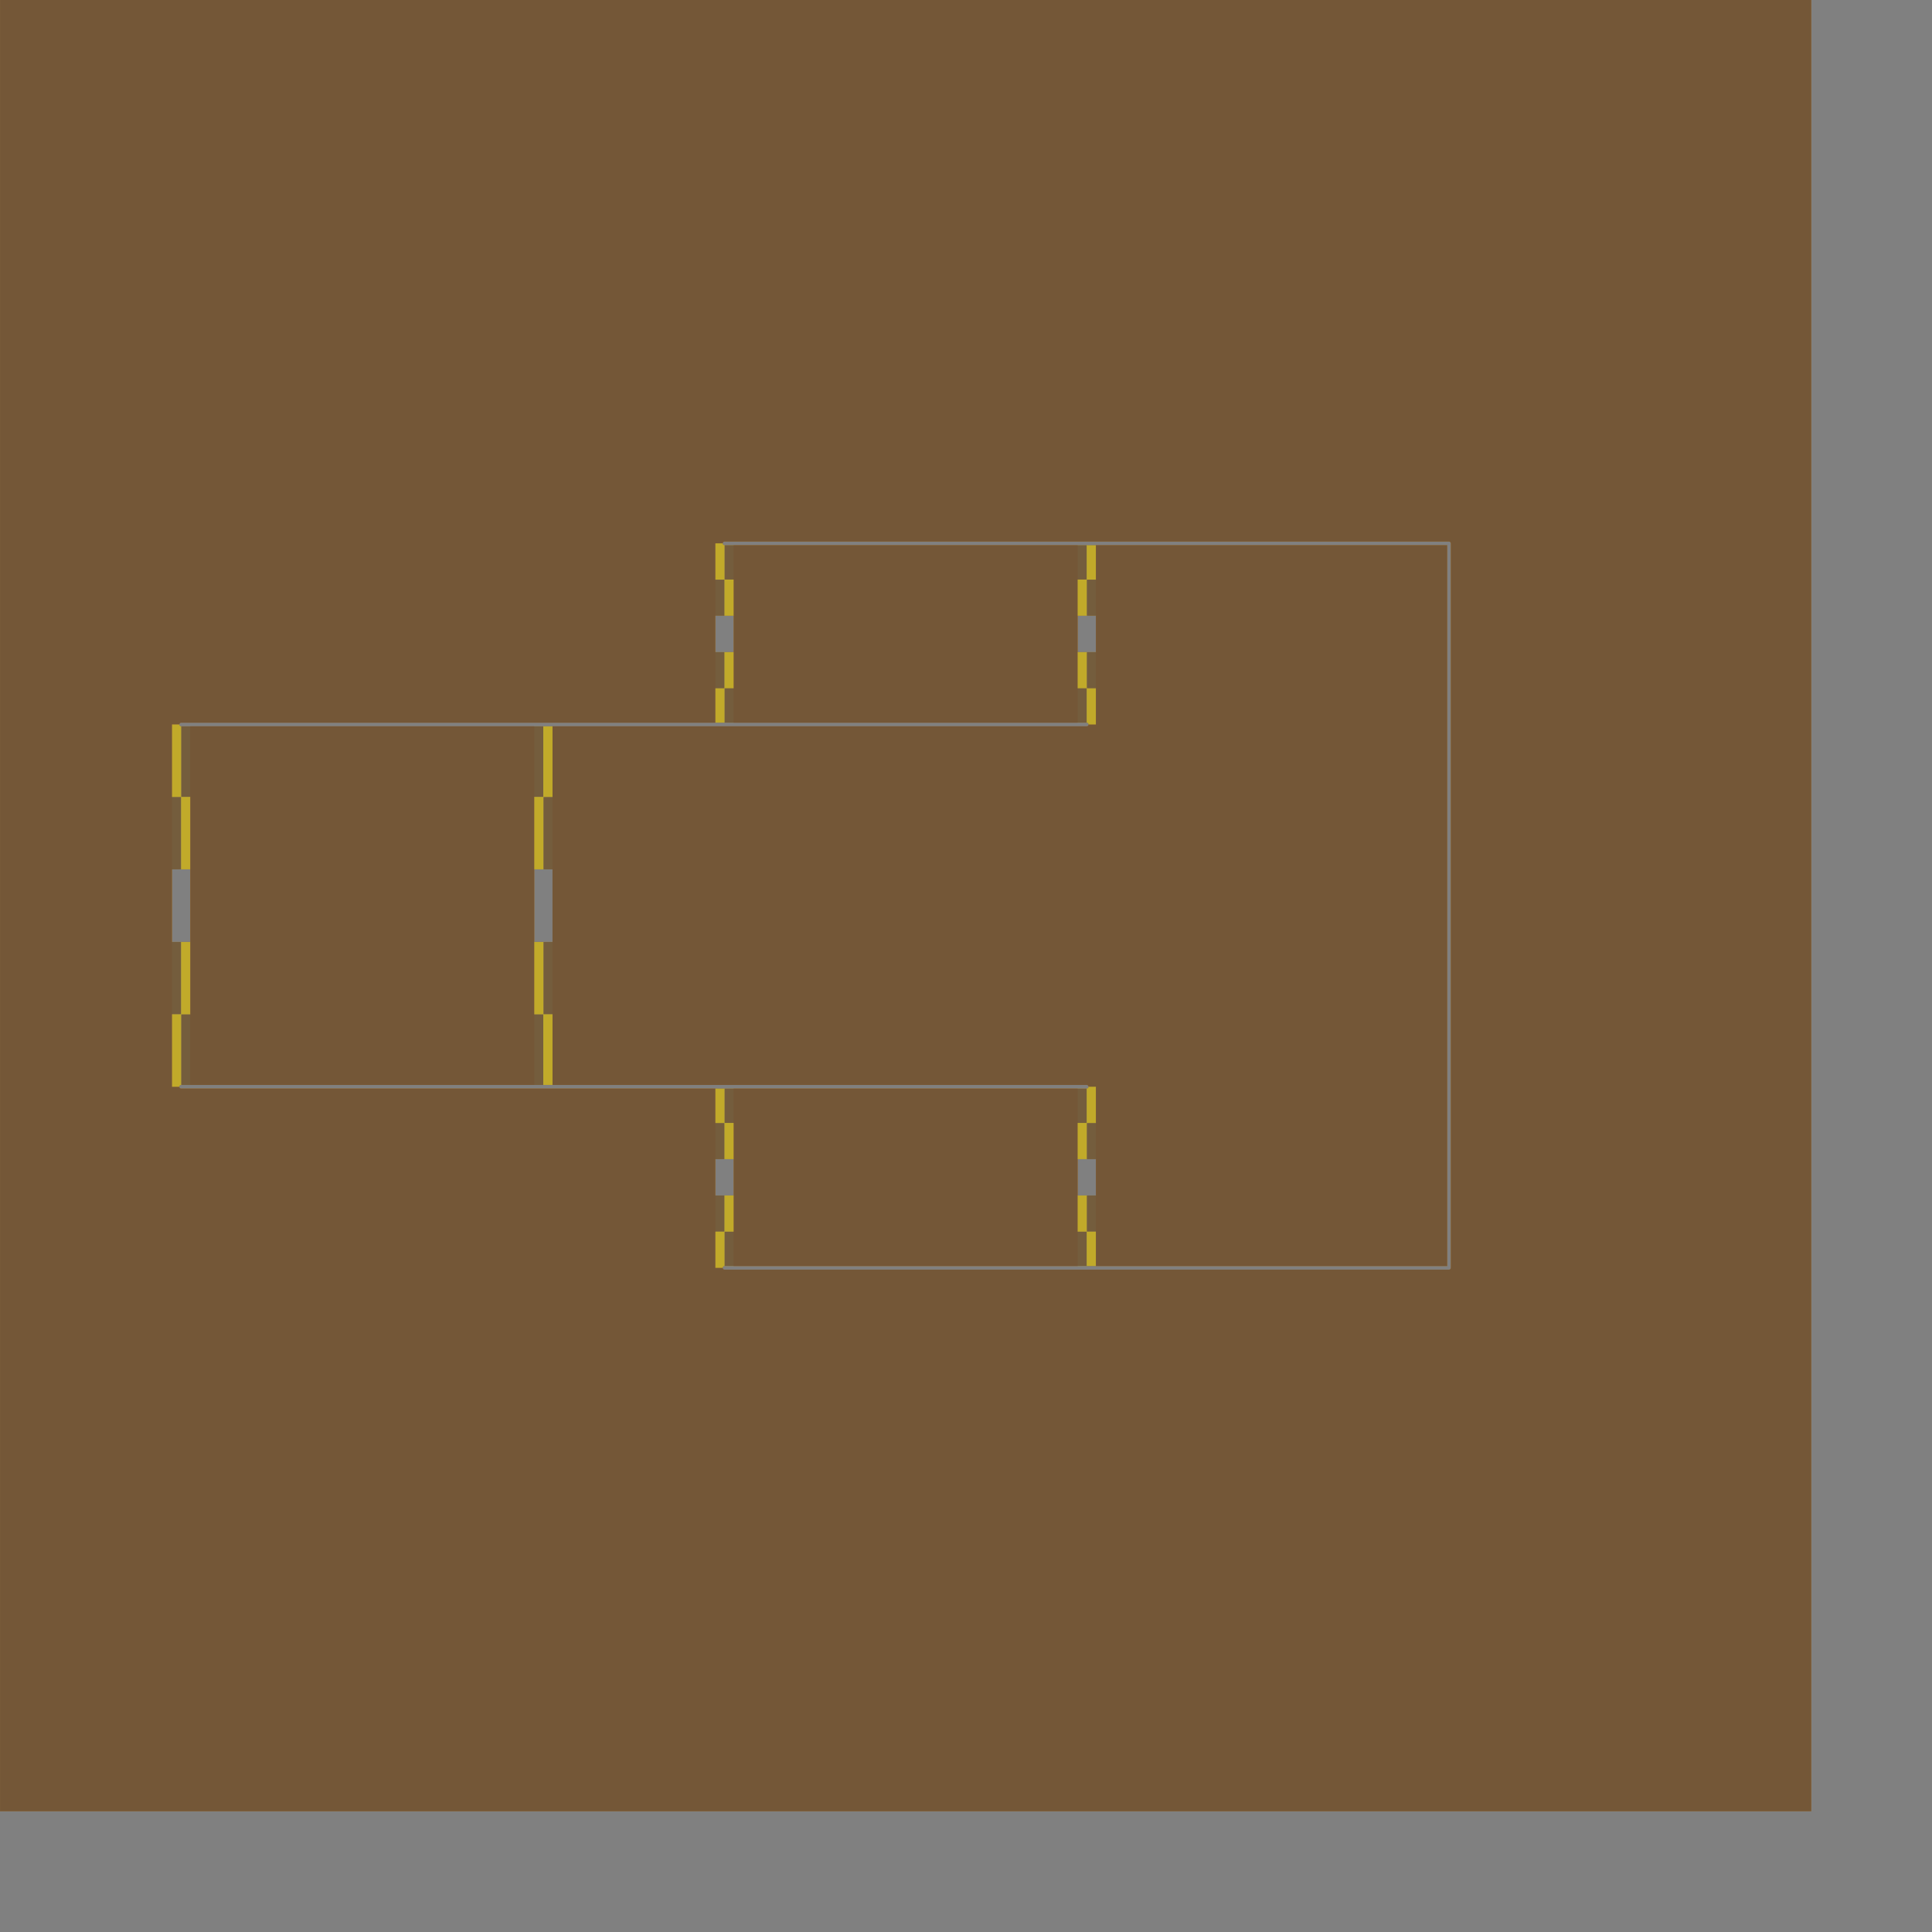 <?xml version="1.0" encoding="UTF-8" standalone="no"?>
<svg width="28222.5mm" height="28222.5mm"
 xmlns="http://www.w3.org/2000/svg" xmlns:xlink="http://www.w3.org/1999/xlink"  version="1.2" baseProfile="tiny">
<rect width="100%" height="100%" fill="#808080" stroke="none"/>
<title>SVG Generator Example Drawing</title>
<desc>An SVG drawing created by the SVG Generator</desc>
<defs>
</defs>
<g fill="none" stroke="black" stroke-width="1" fill-rule="evenodd" stroke-linecap="square" stroke-linejoin="bevel" >

<g fill="none" stroke="#000000" stroke-opacity="1" stroke-width="1" stroke-linecap="square" stroke-linejoin="bevel" transform="matrix(1,0,0,-1,0,100001)"
font-family="MS Shell Dlg 2" font-size="10.312" font-weight="400" font-style="normal" 
>
</g>

<g fill="none" stroke="#000000" stroke-opacity="1" stroke-width="1" stroke-linecap="square" stroke-linejoin="bevel" transform="matrix(1,0,0,-1,0,100001)"
font-family="MS Shell Dlg 2" font-size="10.312" font-weight="400" font-style="normal" 
>
</g>

<g fill="none" stroke="#000000" stroke-opacity="1" stroke-width="1" stroke-linecap="square" stroke-linejoin="bevel" transform="matrix(1,0,0,-1,39063.8,33196.2)"
font-family="MS Shell Dlg 2" font-size="10.312" font-weight="400" font-style="normal" 
>
</g>

<g fill="#333333" fill-opacity="0.5" stroke="#333333" stroke-opacity="1" stroke-width="1" stroke-linecap="round" stroke-linejoin="round" transform="matrix(1,0,0,-1,39063.8,33196.2)"
font-family="MS Shell Dlg 2" font-size="10.312" font-weight="400" font-style="normal" 
>
<path vector-effect="non-scaling-stroke" fill-rule="evenodd" d="M-28558.3,-6904.31 L-9568.32,-6904.31 L-9568.32,-10804.3 L-9567.94,-10805.8 L-9566.86,-10807.1 L-9565.24,-10808 L-9563.32,-10808.3 L-9068.32,-10808.3 L-9068.32,-14800.3 L-9563.32,-14800.3 L-9565.24,-14800.6 L-9566.86,-14801.5 L-9567.94,-14802.8 L-9568.32,-14804.3 L-9568.32,-18804.3 L-9567.94,-18805.8 L-9566.86,-18807.1 L-9565.24,-18808 L-9563.32,-18808.3 L-9068.32,-18808.3 L-9068.32,-22800.3 L-9563.32,-22800.3 L-9565.24,-22800.6 L-9566.86,-22801.5 L-9567.94,-22802.8 L-9568.32,-22804.3 L-9568.32,-26704.3 L-28558.3,-26704.3 L-28558.3,-22804.3 L-28558.7,-22802.8 L-28559.8,-22801.5 L-28561.4,-22800.6 L-28563.3,-22800.3 L-29058.3,-22800.3 L-29058.3,-18808.3 L-28563.3,-18808.3 L-28561.4,-18808 L-28559.8,-18807.1 L-28558.7,-18805.8 L-28558.3,-18804.3 L-28558.3,-14804.3 L-28558.7,-14802.8 L-28559.8,-14801.5 L-28561.4,-14800.6 L-28563.3,-14800.3 L-29058.3,-14800.3 L-29058.3,-10808.3 L-28563.3,-10808.3 L-28561.4,-10808 L-28559.8,-10807.1 L-28558.7,-10805.8 L-28558.3,-10804.3 L-28558.3,-6904.31"/>
</g>

<g fill="none" stroke="#000000" stroke-opacity="1" stroke-width="1" stroke-linecap="square" stroke-linejoin="bevel" transform="matrix(1,0,0,-1,39063.8,33196.2)"
font-family="MS Shell Dlg 2" font-size="10.312" font-weight="400" font-style="normal" 
>
</g>

<g fill="none" stroke="#000000" stroke-opacity="1" stroke-width="1" stroke-linecap="square" stroke-linejoin="bevel" transform="matrix(1,0,0,-1,39063.8,33196.2)"
font-family="MS Shell Dlg 2" font-size="10.312" font-weight="400" font-style="normal" 
>
</g>

<g fill="#333333" fill-opacity="0.5" stroke="#333333" stroke-opacity="1" stroke-width="1" stroke-linecap="round" stroke-linejoin="round" transform="matrix(1,0,0,-1,39063.8,33196.2)"
font-family="MS Shell Dlg 2" font-size="10.312" font-weight="400" font-style="normal" 
>
<path vector-effect="non-scaling-stroke" fill-rule="evenodd" d="M20431.7,-36704.3 L1441.68,-36704.3 L1441.68,-34804.3 L1441.3,-34803.5 L1440.21,-34802.9 L1438.59,-34802.5 L1436.68,-34802.3 L941.678,-34802.3 L941.678,-32806.3 L1436.68,-32806.3 L1438.59,-32806.2 L1440.21,-32805.7 L1441.3,-32805.1 L1441.68,-32804.3 L1441.68,-30804.3 L1441.3,-30803.5 L1440.21,-30802.9 L1438.59,-30802.5 L1436.68,-30802.3 L941.678,-30802.3 L941.678,-28806.3 L1436.68,-28806.3 L1438.59,-28806.2 L1440.21,-28805.7 L1441.3,-28805.1 L1441.68,-28804.3 L1441.68,-26904.3 L20431.7,-26904.3 L20431.7,-28804.3 L20432.1,-28805.1 L20433.1,-28805.7 L20434.8,-28806.2 L20436.7,-28806.3 L20931.7,-28806.3 L20931.7,-30802.3 L20436.7,-30802.3 L20434.8,-30802.5 L20433.1,-30802.9 L20432.1,-30803.5 L20431.7,-30804.3 L20431.7,-32804.3 L20432.1,-32805.1 L20433.1,-32805.7 L20434.8,-32806.2 L20436.7,-32806.3 L20931.7,-32806.3 L20931.7,-34802.3 L20436.7,-34802.3 L20434.8,-34802.5 L20433.1,-34802.9 L20432.1,-34803.5 L20431.7,-34804.3 L20431.7,-36704.3"/>
</g>

<g fill="none" stroke="#000000" stroke-opacity="1" stroke-width="1" stroke-linecap="square" stroke-linejoin="bevel" transform="matrix(1,0,0,-1,39063.8,33196.2)"
font-family="MS Shell Dlg 2" font-size="10.312" font-weight="400" font-style="normal" 
>
</g>

<g fill="none" stroke="#000000" stroke-opacity="1" stroke-width="1" stroke-linecap="square" stroke-linejoin="bevel" transform="matrix(1,0,0,-1,39063.8,33196.2)"
font-family="MS Shell Dlg 2" font-size="10.312" font-weight="400" font-style="normal" 
>
</g>

<g fill="#333333" fill-opacity="0.5" stroke="#333333" stroke-opacity="1" stroke-width="1" stroke-linecap="round" stroke-linejoin="round" transform="matrix(1,0,0,-1,39063.8,33196.2)"
font-family="MS Shell Dlg 2" font-size="10.312" font-weight="400" font-style="normal" 
>
<path vector-effect="non-scaling-stroke" fill-rule="evenodd" d="M20941.7,-28802.3 L20941.7,-26903.3 L20974.9,-26896.7 L21007.4,-26875 L21029.1,-26842.6 L21036.7,-26804.3 L21029.1,-26766 L21007.4,-26733.6 L20974.9,-26711.9 L20936.7,-26704.3 L936.678,-26704.3 L-9058.32,-26704.3 L-9058.32,-22808.3 L-8563.32,-22808.3 L-8561.41,-22808 L-8559.79,-22807.1 L-8558.7,-22805.8 L-8558.32,-22804.3 L-8558.32,-10804.3 L-8558.7,-10802.8 L-8559.79,-10801.5 L-8561.41,-10800.6 L-8563.32,-10800.3 L-9058.32,-10800.3 L-9058.32,-6904.31 L936.678,-6904.31 L20936.7,-6904.31 L20974.9,-6896.7 L21007.4,-6875.02 L21029.1,-6842.58 L21036.7,-6804.31 L21029.1,-6766.04 L21007.4,-6733.6 L20974.9,-6711.92 L20941.7,-6705.3 L20941.7,-4806.31 L21436.7,-4806.31 L21438.6,-4806.16 L21440.2,-4805.72 L21441.3,-4805.07 L21441.7,-4804.31 L21441.7,1195.69 L21441.3,1196.46 L21440.2,1197.11 L21438.6,1197.54 L21436.7,1197.69 L20941.7,1197.69 L20941.7,3095.69 L40836.7,3095.69 L40836.7,-36704.3 L20941.7,-36704.3 L20941.7,-34806.3 L21436.7,-34806.3 L21438.6,-34806.2 L21440.2,-34805.7 L21441.3,-34805.1 L21441.7,-34804.3 L21441.7,-28804.3 L21441.3,-28803.5 L21440.2,-28802.9 L21438.6,-28802.5 L21436.7,-28802.3 L20941.7,-28802.3"/>
</g>

<g fill="none" stroke="#000000" stroke-opacity="1" stroke-width="1" stroke-linecap="square" stroke-linejoin="bevel" transform="matrix(1,0,0,-1,39063.8,33196.2)"
font-family="MS Shell Dlg 2" font-size="10.312" font-weight="400" font-style="normal" 
>
</g>

<g fill="none" stroke="#000000" stroke-opacity="1" stroke-width="1" stroke-linecap="square" stroke-linejoin="bevel" transform="matrix(1,0,0,-1,39063.8,33196.2)"
font-family="MS Shell Dlg 2" font-size="10.312" font-weight="400" font-style="normal" 
>
</g>

<g fill="#333333" fill-opacity="0.5" stroke="#333333" stroke-opacity="1" stroke-width="1" stroke-linecap="round" stroke-linejoin="round" transform="matrix(1,0,0,-1,39063.8,33196.2)"
font-family="MS Shell Dlg 2" font-size="10.312" font-weight="400" font-style="normal" 
>
<path vector-effect="non-scaling-stroke" fill-rule="evenodd" d="M-39063.3,33195.7 L60936.7,33195.7 L60936.7,-66804.3 L-39063.3,-66804.3 L-39063.3,33195.7 M-29068.3,-22808.3 L-29068.3,-26705.3 L-29101.6,-26711.9 L-29134,-26733.6 L-29155.7,-26766 L-29163.3,-26804.3 L-29155.7,-26842.6 L-29134,-26875 L-29101.6,-26896.7 L-29063.3,-26904.3 L-9063.32,-26904.3 L931.678,-26904.3 L931.678,-28802.3 L436.678,-28802.3 L434.764,-28802.5 L433.142,-28802.9 L432.058,-28803.5 L431.678,-28804.3 L431.678,-34804.3 L432.058,-34805.1 L433.142,-34805.7 L434.764,-34806.2 L436.678,-34806.3 L931.678,-34806.3 L931.678,-36705.3 L898.409,-36711.9 L865.967,-36733.6 L844.29,-36766 L836.678,-36804.3 L844.29,-36842.6 L865.967,-36875 L898.409,-36896.7 L936.678,-36904.3 L20936.7,-36904.3 L40936.7,-36904.3 L40974.9,-36896.7 L41007.4,-36875 L41029.1,-36842.6 L41036.7,-36804.3 L41036.7,3195.69 L41029.1,3233.96 L41007.4,3266.4 L40974.9,3288.08 L40936.7,3295.69 L20936.7,3295.69 L936.678,3295.69 L898.409,3288.08 L865.967,3266.4 L844.29,3233.96 L836.678,3195.69 L844.29,3157.42 L865.967,3124.98 L898.409,3103.3 L931.678,3096.69 L931.678,1197.69 L436.678,1197.69 L434.764,1197.54 L433.142,1197.11 L432.058,1196.46 L431.678,1195.69 L431.678,-4804.31 L432.058,-4805.07 L433.142,-4805.72 L434.764,-4806.16 L436.678,-4806.31 L931.678,-4806.31 L931.678,-6704.31 L-9063.32,-6704.31 L-29063.3,-6704.31 L-29101.6,-6711.92 L-29134,-6733.6 L-29155.7,-6766.04 L-29163.3,-6804.31 L-29155.7,-6842.58 L-29134,-6875.02 L-29101.6,-6896.7 L-29068.3,-6903.31 L-29068.3,-10800.3 L-29563.3,-10800.3 L-29565.2,-10800.6 L-29566.9,-10801.5 L-29567.9,-10802.8 L-29568.3,-10804.3 L-29568.3,-22804.3 L-29567.9,-22805.8 L-29566.9,-22807.1 L-29565.2,-22808 L-29563.3,-22808.3 L-29068.3,-22808.3"/>
</g>

<g fill="none" stroke="#000000" stroke-opacity="1" stroke-width="1" stroke-linecap="square" stroke-linejoin="bevel" transform="matrix(1,0,0,-1,39063.8,33196.2)"
font-family="MS Shell Dlg 2" font-size="10.312" font-weight="400" font-style="normal" 
>
</g>

<g fill="none" stroke="#000000" stroke-opacity="1" stroke-width="1" stroke-linecap="square" stroke-linejoin="bevel" transform="matrix(1,0,0,-1,39063.8,33196.2)"
font-family="MS Shell Dlg 2" font-size="10.312" font-weight="400" font-style="normal" 
>
</g>

<g fill="#333333" fill-opacity="0.5" stroke="#333333" stroke-opacity="1" stroke-width="1" stroke-linecap="round" stroke-linejoin="round" transform="matrix(1,0,0,-1,39063.8,33196.2)"
font-family="MS Shell Dlg 2" font-size="10.312" font-weight="400" font-style="normal" 
>
<path vector-effect="non-scaling-stroke" fill-rule="evenodd" d="M1441.68,3095.69 L20431.7,3095.69 L20431.7,1195.69 L20432.1,1194.93 L20433.1,1194.28 L20434.8,1193.84 L20436.7,1193.69 L20931.7,1193.69 L20931.7,-802.309 L20436.7,-802.309 L20434.8,-802.461 L20433.1,-802.895 L20432.1,-803.544 L20431.7,-804.309 L20431.7,-2804.31 L20432.1,-2805.07 L20433.1,-2805.72 L20434.8,-2806.16 L20436.7,-2806.31 L20931.7,-2806.31 L20931.7,-4802.31 L20436.7,-4802.31 L20434.8,-4802.46 L20433.1,-4802.89 L20432.1,-4803.54 L20431.7,-4804.31 L20431.7,-6704.31 L1441.68,-6704.31 L1441.68,-4804.31 L1441.3,-4803.54 L1440.21,-4802.89 L1438.59,-4802.46 L1436.68,-4802.31 L941.678,-4802.31 L941.678,-2806.31 L1436.68,-2806.31 L1438.59,-2806.16 L1440.21,-2805.72 L1441.3,-2805.07 L1441.68,-2804.31 L1441.68,-804.309 L1441.3,-803.544 L1440.21,-802.895 L1438.59,-802.461 L1436.68,-802.309 L941.678,-802.309 L941.678,1193.69 L1436.68,1193.69 L1438.59,1193.84 L1440.21,1194.28 L1441.3,1194.93 L1441.68,1195.69 L1441.68,3095.69"/>
</g>

<g fill="none" stroke="#000000" stroke-opacity="1" stroke-width="1" stroke-linecap="square" stroke-linejoin="bevel" transform="matrix(1,0,0,-1,39063.8,33196.2)"
font-family="MS Shell Dlg 2" font-size="10.312" font-weight="400" font-style="normal" 
>
</g>

<g fill="none" stroke="#000000" stroke-opacity="1" stroke-width="1" stroke-linecap="square" stroke-linejoin="bevel" transform="matrix(1,0,0,-1,39063.8,33196.2)"
font-family="MS Shell Dlg 2" font-size="10.312" font-weight="400" font-style="normal" 
>
</g>

<g fill="#ae5151" fill-opacity="0.5" stroke="#333333" stroke-opacity="1" stroke-width="1" stroke-linecap="round" stroke-linejoin="round" transform="matrix(1,0,0,-1,39063.8,33196.2)"
font-family="MS Shell Dlg 2" font-size="10.312" font-weight="400" font-style="normal" 
>
<path vector-effect="non-scaling-stroke" fill-rule="evenodd" d="M-28558.3,-6904.31 L-9568.32,-6904.31 L-9568.32,-10804.3 L-9567.94,-10805.8 L-9566.86,-10807.1 L-9565.24,-10808 L-9563.32,-10808.3 L-9068.32,-10808.3 L-9068.32,-14800.3 L-9563.32,-14800.3 L-9565.24,-14800.6 L-9566.86,-14801.5 L-9567.94,-14802.8 L-9568.32,-14804.3 L-9568.32,-18804.3 L-9567.94,-18805.8 L-9566.86,-18807.1 L-9565.24,-18808 L-9563.32,-18808.3 L-9068.32,-18808.3 L-9068.32,-22800.3 L-9563.32,-22800.3 L-9565.24,-22800.6 L-9566.86,-22801.5 L-9567.94,-22802.8 L-9568.32,-22804.3 L-9568.32,-26704.3 L-28558.3,-26704.3 L-28558.3,-22804.3 L-28558.7,-22802.8 L-28559.8,-22801.5 L-28561.4,-22800.6 L-28563.3,-22800.3 L-29058.3,-22800.3 L-29058.3,-18808.3 L-28563.3,-18808.3 L-28561.4,-18808 L-28559.8,-18807.1 L-28558.7,-18805.8 L-28558.3,-18804.3 L-28558.3,-14804.3 L-28558.7,-14802.8 L-28559.8,-14801.5 L-28561.4,-14800.6 L-28563.3,-14800.3 L-29058.3,-14800.3 L-29058.3,-10808.3 L-28563.3,-10808.3 L-28561.4,-10808 L-28559.8,-10807.1 L-28558.7,-10805.8 L-28558.3,-10804.3 L-28558.3,-6904.31"/>
</g>

<g fill="none" stroke="#000000" stroke-opacity="1" stroke-width="1" stroke-linecap="square" stroke-linejoin="bevel" transform="matrix(1,0,0,-1,39063.8,33196.2)"
font-family="MS Shell Dlg 2" font-size="10.312" font-weight="400" font-style="normal" 
>
</g>

<g fill="none" stroke="#000000" stroke-opacity="1" stroke-width="1" stroke-linecap="square" stroke-linejoin="bevel" transform="matrix(1,0,0,-1,39063.8,33196.2)"
font-family="MS Shell Dlg 2" font-size="10.312" font-weight="400" font-style="normal" 
>
</g>

<g fill="#ae5151" fill-opacity="0.5" stroke="#333333" stroke-opacity="1" stroke-width="1" stroke-linecap="round" stroke-linejoin="round" transform="matrix(1,0,0,-1,39063.8,33196.2)"
font-family="MS Shell Dlg 2" font-size="10.312" font-weight="400" font-style="normal" 
>
<path vector-effect="non-scaling-stroke" fill-rule="evenodd" d="M20431.7,-36704.3 L1441.68,-36704.3 L1441.68,-34804.3 L1441.3,-34803.5 L1440.21,-34802.9 L1438.59,-34802.5 L1436.68,-34802.3 L941.678,-34802.3 L941.678,-32806.3 L1436.68,-32806.3 L1438.59,-32806.2 L1440.21,-32805.7 L1441.3,-32805.1 L1441.68,-32804.3 L1441.68,-30804.3 L1441.3,-30803.5 L1440.21,-30802.9 L1438.59,-30802.5 L1436.68,-30802.3 L941.678,-30802.3 L941.678,-28806.3 L1436.68,-28806.3 L1438.59,-28806.2 L1440.21,-28805.7 L1441.3,-28805.1 L1441.68,-28804.3 L1441.68,-26904.3 L20431.7,-26904.3 L20431.7,-28804.3 L20432.1,-28805.1 L20433.1,-28805.7 L20434.8,-28806.2 L20436.7,-28806.3 L20931.7,-28806.3 L20931.7,-30802.3 L20436.7,-30802.3 L20434.8,-30802.5 L20433.1,-30802.9 L20432.1,-30803.5 L20431.7,-30804.3 L20431.7,-32804.3 L20432.1,-32805.1 L20433.1,-32805.7 L20434.8,-32806.2 L20436.7,-32806.3 L20931.7,-32806.3 L20931.7,-34802.3 L20436.7,-34802.3 L20434.8,-34802.5 L20433.1,-34802.9 L20432.1,-34803.5 L20431.7,-34804.3 L20431.7,-36704.3"/>
</g>

<g fill="none" stroke="#000000" stroke-opacity="1" stroke-width="1" stroke-linecap="square" stroke-linejoin="bevel" transform="matrix(1,0,0,-1,39063.8,33196.2)"
font-family="MS Shell Dlg 2" font-size="10.312" font-weight="400" font-style="normal" 
>
</g>

<g fill="none" stroke="#000000" stroke-opacity="1" stroke-width="1" stroke-linecap="square" stroke-linejoin="bevel" transform="matrix(1,0,0,-1,39063.8,33196.2)"
font-family="MS Shell Dlg 2" font-size="10.312" font-weight="400" font-style="normal" 
>
</g>

<g fill="#ae5151" fill-opacity="0.5" stroke="#333333" stroke-opacity="1" stroke-width="1" stroke-linecap="round" stroke-linejoin="round" transform="matrix(1,0,0,-1,39063.8,33196.2)"
font-family="MS Shell Dlg 2" font-size="10.312" font-weight="400" font-style="normal" 
>
<path vector-effect="non-scaling-stroke" fill-rule="evenodd" d="M20941.7,-28802.3 L20941.7,-26903.3 L20974.9,-26896.7 L21007.4,-26875 L21029.1,-26842.6 L21036.7,-26804.3 L21029.1,-26766 L21007.4,-26733.6 L20974.9,-26711.9 L20936.7,-26704.3 L936.678,-26704.3 L-9058.32,-26704.3 L-9058.32,-22808.3 L-8563.32,-22808.3 L-8561.41,-22808 L-8559.79,-22807.1 L-8558.7,-22805.8 L-8558.32,-22804.3 L-8558.32,-10804.3 L-8558.7,-10802.8 L-8559.79,-10801.5 L-8561.41,-10800.6 L-8563.32,-10800.3 L-9058.32,-10800.3 L-9058.32,-6904.31 L936.678,-6904.31 L20936.7,-6904.31 L20974.9,-6896.7 L21007.4,-6875.02 L21029.1,-6842.58 L21036.7,-6804.31 L21029.1,-6766.04 L21007.4,-6733.6 L20974.9,-6711.92 L20941.7,-6705.3 L20941.7,-4806.31 L21436.7,-4806.31 L21438.6,-4806.16 L21440.2,-4805.72 L21441.3,-4805.07 L21441.7,-4804.31 L21441.7,1195.69 L21441.3,1196.46 L21440.2,1197.11 L21438.6,1197.54 L21436.7,1197.69 L20941.7,1197.69 L20941.7,3095.69 L40836.7,3095.69 L40836.7,-36704.3 L20941.7,-36704.3 L20941.7,-34806.3 L21436.7,-34806.3 L21438.6,-34806.2 L21440.2,-34805.7 L21441.3,-34805.1 L21441.7,-34804.3 L21441.7,-28804.3 L21441.3,-28803.5 L21440.2,-28802.9 L21438.6,-28802.5 L21436.7,-28802.3 L20941.7,-28802.3"/>
</g>

<g fill="none" stroke="#000000" stroke-opacity="1" stroke-width="1" stroke-linecap="square" stroke-linejoin="bevel" transform="matrix(1,0,0,-1,39063.8,33196.2)"
font-family="MS Shell Dlg 2" font-size="10.312" font-weight="400" font-style="normal" 
>
</g>

<g fill="none" stroke="#000000" stroke-opacity="1" stroke-width="1" stroke-linecap="square" stroke-linejoin="bevel" transform="matrix(1,0,0,-1,39063.8,33196.2)"
font-family="MS Shell Dlg 2" font-size="10.312" font-weight="400" font-style="normal" 
>
</g>

<g fill="#ae5151" fill-opacity="0.5" stroke="#333333" stroke-opacity="1" stroke-width="1" stroke-linecap="round" stroke-linejoin="round" transform="matrix(1,0,0,-1,39063.8,33196.2)"
font-family="MS Shell Dlg 2" font-size="10.312" font-weight="400" font-style="normal" 
>
<path vector-effect="non-scaling-stroke" fill-rule="evenodd" d="M-39063.3,33195.7 L60936.7,33195.7 L60936.7,-66804.3 L-39063.3,-66804.3 L-39063.3,33195.7 M-29068.3,-22808.3 L-29068.3,-26705.3 L-29101.6,-26711.9 L-29134,-26733.6 L-29155.7,-26766 L-29163.3,-26804.3 L-29155.7,-26842.6 L-29134,-26875 L-29101.6,-26896.7 L-29063.3,-26904.3 L-9063.32,-26904.3 L931.678,-26904.3 L931.678,-28802.3 L436.678,-28802.3 L434.764,-28802.5 L433.142,-28802.9 L432.058,-28803.5 L431.678,-28804.3 L431.678,-34804.3 L432.058,-34805.1 L433.142,-34805.7 L434.764,-34806.2 L436.678,-34806.3 L931.678,-34806.3 L931.678,-36705.3 L898.409,-36711.9 L865.967,-36733.6 L844.29,-36766 L836.678,-36804.3 L844.29,-36842.6 L865.967,-36875 L898.409,-36896.7 L936.678,-36904.3 L20936.7,-36904.3 L40936.7,-36904.3 L40974.9,-36896.7 L41007.4,-36875 L41029.1,-36842.6 L41036.7,-36804.3 L41036.7,3195.69 L41029.1,3233.96 L41007.4,3266.4 L40974.9,3288.08 L40936.7,3295.69 L20936.7,3295.69 L936.678,3295.69 L898.409,3288.08 L865.967,3266.4 L844.29,3233.96 L836.678,3195.69 L844.29,3157.42 L865.967,3124.98 L898.409,3103.3 L931.678,3096.69 L931.678,1197.69 L436.678,1197.69 L434.764,1197.54 L433.142,1197.11 L432.058,1196.46 L431.678,1195.69 L431.678,-4804.31 L432.058,-4805.07 L433.142,-4805.72 L434.764,-4806.16 L436.678,-4806.31 L931.678,-4806.31 L931.678,-6704.31 L-9063.32,-6704.31 L-29063.3,-6704.31 L-29101.6,-6711.92 L-29134,-6733.6 L-29155.7,-6766.04 L-29163.3,-6804.31 L-29155.7,-6842.58 L-29134,-6875.02 L-29101.6,-6896.7 L-29068.3,-6903.31 L-29068.3,-10800.3 L-29563.3,-10800.3 L-29565.2,-10800.6 L-29566.9,-10801.5 L-29567.9,-10802.8 L-29568.3,-10804.3 L-29568.3,-22804.3 L-29567.9,-22805.8 L-29566.9,-22807.1 L-29565.2,-22808 L-29563.3,-22808.3 L-29068.3,-22808.3"/>
</g>

<g fill="none" stroke="#000000" stroke-opacity="1" stroke-width="1" stroke-linecap="square" stroke-linejoin="bevel" transform="matrix(1,0,0,-1,39063.8,33196.2)"
font-family="MS Shell Dlg 2" font-size="10.312" font-weight="400" font-style="normal" 
>
</g>

<g fill="none" stroke="#000000" stroke-opacity="1" stroke-width="1" stroke-linecap="square" stroke-linejoin="bevel" transform="matrix(1,0,0,-1,39063.8,33196.2)"
font-family="MS Shell Dlg 2" font-size="10.312" font-weight="400" font-style="normal" 
>
</g>

<g fill="#ae5151" fill-opacity="0.5" stroke="#333333" stroke-opacity="1" stroke-width="1" stroke-linecap="round" stroke-linejoin="round" transform="matrix(1,0,0,-1,39063.8,33196.2)"
font-family="MS Shell Dlg 2" font-size="10.312" font-weight="400" font-style="normal" 
>
<path vector-effect="non-scaling-stroke" fill-rule="evenodd" d="M1441.68,3095.69 L20431.7,3095.69 L20431.7,1195.69 L20432.1,1194.93 L20433.1,1194.28 L20434.8,1193.84 L20436.7,1193.69 L20931.7,1193.69 L20931.7,-802.309 L20436.7,-802.309 L20434.8,-802.461 L20433.1,-802.895 L20432.1,-803.544 L20431.7,-804.309 L20431.7,-2804.31 L20432.1,-2805.07 L20433.1,-2805.72 L20434.8,-2806.16 L20436.7,-2806.31 L20931.7,-2806.31 L20931.7,-4802.31 L20436.7,-4802.31 L20434.8,-4802.46 L20433.1,-4802.89 L20432.1,-4803.54 L20431.7,-4804.31 L20431.7,-6704.31 L1441.68,-6704.31 L1441.68,-4804.31 L1441.3,-4803.54 L1440.21,-4802.89 L1438.59,-4802.46 L1436.68,-4802.31 L941.678,-4802.31 L941.678,-2806.31 L1436.68,-2806.31 L1438.59,-2806.16 L1440.21,-2805.72 L1441.3,-2805.07 L1441.68,-2804.31 L1441.68,-804.309 L1441.3,-803.544 L1440.21,-802.895 L1438.59,-802.461 L1436.68,-802.309 L941.678,-802.309 L941.678,1193.69 L1436.68,1193.69 L1438.59,1193.84 L1440.21,1194.28 L1441.3,1194.93 L1441.68,1195.69 L1441.68,3095.69"/>
</g>

<g fill="none" stroke="#000000" stroke-opacity="1" stroke-width="1" stroke-linecap="square" stroke-linejoin="bevel" transform="matrix(1,0,0,-1,39063.8,33196.2)"
font-family="MS Shell Dlg 2" font-size="10.312" font-weight="400" font-style="normal" 
>
</g>

<g fill="none" stroke="#000000" stroke-opacity="1" stroke-width="1" stroke-linecap="square" stroke-linejoin="bevel" transform="matrix(1,0,0,-1,39063.8,33196.2)"
font-family="MS Shell Dlg 2" font-size="10.312" font-weight="400" font-style="normal" 
>
</g>

<g fill="#ffff00" fill-opacity="0.5" stroke="#333333" stroke-opacity="1" stroke-width="1" stroke-linecap="round" stroke-linejoin="round" transform="matrix(1,0,0,-1,39063.8,33196.2)"
font-family="MS Shell Dlg 2" font-size="10.312" font-weight="400" font-style="normal" 
>
<path vector-effect="non-scaling-stroke" fill-rule="evenodd" d="M-39063.3,33195.7 L60936.7,33195.7 L60936.7,-66804.3 L-39063.3,-66804.3 L-39063.3,33195.7 M-29063.3,-6904.31 L-9063.32,-6904.31 L936.678,-6904.31 L20936.7,-6904.31 L20974.9,-6896.7 L21007.4,-6875.02 L21029.1,-6842.58 L21036.7,-6804.31 L21029.1,-6766.04 L21007.4,-6733.6 L20974.9,-6711.92 L20936.7,-6704.31 L936.678,-6704.31 L-9063.32,-6704.31 L-29063.3,-6704.31 L-29101.6,-6711.92 L-29134,-6733.6 L-29155.7,-6766.04 L-29163.3,-6804.31 L-29155.7,-6842.58 L-29134,-6875.02 L-29101.6,-6896.7 L-29063.3,-6904.31 M936.678,-802.309 L436.678,-802.309 L434.764,-802.461 L433.142,-802.895 L432.058,-803.544 L431.678,-804.309 L431.678,-2804.31 L432.058,-2805.07 L433.142,-2805.72 L434.764,-2806.16 L436.678,-2806.31 L936.678,-2806.31 L1436.68,-2806.31 L1438.59,-2806.16 L1440.21,-2805.72 L1441.3,-2805.07 L1441.68,-2804.31 L1441.68,-804.309 L1441.3,-803.544 L1440.21,-802.895 L1438.59,-802.461 L1436.68,-802.309 L936.678,-802.309 M20936.7,-2806.31 L21436.7,-2806.31 L21438.6,-2806.16 L21440.2,-2805.72 L21441.3,-2805.07 L21441.7,-2804.31 L21441.7,-804.309 L21441.3,-803.544 L21440.2,-802.895 L21438.6,-802.461 L21436.7,-802.309 L20936.7,-802.309 L20436.7,-802.309 L20434.8,-802.461 L20433.1,-802.895 L20432.1,-803.544 L20431.7,-804.309 L20431.7,-2804.31 L20432.1,-2805.07 L20433.1,-2805.72 L20434.8,-2806.16 L20436.7,-2806.31 L20936.7,-2806.31 M20936.7,-32806.3 L21436.7,-32806.3 L21438.6,-32806.2 L21440.2,-32805.7 L21441.3,-32805.1 L21441.7,-32804.3 L21441.7,-30804.3 L21441.3,-30803.5 L21440.2,-30802.9 L21438.6,-30802.5 L21436.7,-30802.3 L20936.7,-30802.3 L20436.7,-30802.3 L20434.8,-30802.5 L20433.1,-30802.9 L20432.1,-30803.5 L20431.7,-30804.3 L20431.7,-32804.3 L20432.1,-32805.1 L20433.1,-32805.7 L20434.8,-32806.2 L20436.7,-32806.3 L20936.7,-32806.3 M936.678,-30802.3 L436.678,-30802.3 L434.764,-30802.5 L433.142,-30802.9 L432.058,-30803.5 L431.678,-30804.3 L431.678,-32804.3 L432.058,-32805.1 L433.142,-32805.7 L434.764,-32806.2 L436.678,-32806.3 L936.678,-32806.3 L1436.68,-32806.3 L1438.59,-32806.2 L1440.21,-32805.7 L1441.3,-32805.1 L1441.68,-32804.3 L1441.68,-30804.3 L1441.3,-30803.5 L1440.21,-30802.9 L1438.59,-30802.5 L1436.68,-30802.3 L936.678,-30802.3 M-29063.3,-26704.3 L-29101.6,-26711.9 L-29134,-26733.6 L-29155.7,-26766 L-29163.3,-26804.3 L-29155.7,-26842.6 L-29134,-26875 L-29101.6,-26896.7 L-29063.3,-26904.3 L-9063.32,-26904.3 L936.678,-26904.3 L20936.7,-26904.3 L20974.9,-26896.7 L21007.4,-26875 L21029.1,-26842.6 L21036.7,-26804.3 L21029.1,-26766 L21007.4,-26733.6 L20974.9,-26711.9 L20936.7,-26704.3 L936.678,-26704.3 L-9063.32,-26704.3 L-29063.3,-26704.3 M-9063.32,-18808.3 L-8563.32,-18808.3 L-8561.41,-18808 L-8559.79,-18807.1 L-8558.7,-18805.8 L-8558.32,-18804.3 L-8558.32,-14804.3 L-8558.7,-14802.8 L-8559.79,-14801.5 L-8561.41,-14800.6 L-8563.32,-14800.3 L-9063.32,-14800.3 L-9563.32,-14800.3 L-9565.24,-14800.6 L-9566.86,-14801.5 L-9567.94,-14802.8 L-9568.32,-14804.3 L-9568.32,-18804.3 L-9567.94,-18805.8 L-9566.86,-18807.1 L-9565.24,-18808 L-9563.32,-18808.3 L-9063.32,-18808.3 M-29063.3,-14800.3 L-29563.3,-14800.3 L-29565.2,-14800.6 L-29566.9,-14801.5 L-29567.9,-14802.8 L-29568.3,-14804.3 L-29568.3,-18804.3 L-29567.9,-18805.8 L-29566.9,-18807.1 L-29565.2,-18808 L-29563.3,-18808.3 L-29063.3,-18808.3 L-28563.3,-18808.3 L-28561.4,-18808 L-28559.8,-18807.1 L-28558.7,-18805.8 L-28558.3,-18804.3 L-28558.3,-14804.3 L-28558.7,-14802.8 L-28559.8,-14801.5 L-28561.4,-14800.6 L-28563.3,-14800.3 L-29063.3,-14800.3 M936.678,-36704.3 L898.409,-36711.9 L865.967,-36733.6 L844.29,-36766 L836.678,-36804.3 L844.29,-36842.6 L865.967,-36875 L898.409,-36896.7 L936.678,-36904.3 L20936.7,-36904.3 L40936.7,-36904.3 L40974.9,-36896.7 L41007.4,-36875 L41029.1,-36842.6 L41036.7,-36804.3 L41036.7,3195.69 L41029.1,3233.96 L41007.4,3266.4 L40974.9,3288.08 L40936.7,3295.69 L20936.7,3295.69 L936.678,3295.69 L898.409,3288.08 L865.967,3266.4 L844.29,3233.96 L836.678,3195.69 L844.29,3157.42 L865.967,3124.98 L898.409,3103.3 L936.678,3095.69 L20936.7,3095.69 L40836.7,3095.69 L40836.7,-36704.3 L20936.7,-36704.3 L936.678,-36704.3"/>
</g>

<g fill="none" stroke="#000000" stroke-opacity="1" stroke-width="1" stroke-linecap="square" stroke-linejoin="bevel" transform="matrix(1,0,0,-1,39063.8,33196.2)"
font-family="MS Shell Dlg 2" font-size="10.312" font-weight="400" font-style="normal" 
>
</g>

<g fill="none" stroke="#000000" stroke-opacity="1" stroke-width="1" stroke-linecap="square" stroke-linejoin="bevel" transform="matrix(1,0,0,-1,39063.8,33196.2)"
font-family="MS Shell Dlg 2" font-size="10.312" font-weight="400" font-style="normal" 
>
</g>

<g fill="#ae5151" fill-opacity="0.5" stroke="#333333" stroke-opacity="1" stroke-width="1" stroke-linecap="round" stroke-linejoin="round" transform="matrix(1,0,0,-1,39063.8,33196.2)"
font-family="MS Shell Dlg 2" font-size="10.312" font-weight="400" font-style="normal" 
>
<path vector-effect="non-scaling-stroke" fill-rule="evenodd" d="M-29058.3,-22808.3 L-28563.3,-22808.3 L-28561.4,-22808 L-28559.8,-22807.1 L-28558.7,-22805.8 L-28558.3,-22804.3 L-28558.3,-10804.3 L-28558.7,-10802.8 L-28559.8,-10801.5 L-28561.4,-10800.6 L-28563.3,-10800.3 L-29058.3,-10800.3 L-29058.3,-6904.31 L-9068.32,-6904.31 L-9068.32,-10800.3 L-9563.32,-10800.3 L-9565.24,-10800.6 L-9566.86,-10801.5 L-9567.94,-10802.8 L-9568.32,-10804.3 L-9568.32,-22804.3 L-9567.94,-22805.8 L-9566.86,-22807.1 L-9565.24,-22808 L-9563.32,-22808.3 L-9068.32,-22808.3 L-9068.32,-26704.3 L-29058.3,-26704.3 L-29058.3,-22808.3"/>
</g>

<g fill="none" stroke="#000000" stroke-opacity="1" stroke-width="1" stroke-linecap="square" stroke-linejoin="bevel" transform="matrix(1,0,0,-1,39063.8,33196.2)"
font-family="MS Shell Dlg 2" font-size="10.312" font-weight="400" font-style="normal" 
>
</g>

<g fill="none" stroke="#000000" stroke-opacity="1" stroke-width="1" stroke-linecap="square" stroke-linejoin="bevel" transform="matrix(1,0,0,-1,39063.8,33196.2)"
font-family="MS Shell Dlg 2" font-size="10.312" font-weight="400" font-style="normal" 
>
</g>

<g fill="#ae5151" fill-opacity="0.5" stroke="#333333" stroke-opacity="1" stroke-width="1" stroke-linecap="round" stroke-linejoin="round" transform="matrix(1,0,0,-1,39063.8,33196.2)"
font-family="MS Shell Dlg 2" font-size="10.312" font-weight="400" font-style="normal" 
>
<path vector-effect="non-scaling-stroke" fill-rule="evenodd" d="M20931.7,-28802.3 L20436.7,-28802.3 L20434.8,-28802.5 L20433.1,-28802.9 L20432.1,-28803.5 L20431.7,-28804.3 L20431.7,-34804.3 L20432.1,-34805.1 L20433.1,-34805.7 L20434.8,-34806.2 L20436.7,-34806.3 L20931.7,-34806.3 L20931.7,-36704.3 L941.678,-36704.3 L941.678,-34806.3 L1436.68,-34806.3 L1438.59,-34806.2 L1440.21,-34805.7 L1441.3,-34805.1 L1441.68,-34804.3 L1441.68,-28804.3 L1441.3,-28803.5 L1440.21,-28802.9 L1438.59,-28802.5 L1436.68,-28802.3 L941.678,-28802.3 L941.678,-26904.3 L20931.7,-26904.3 L20931.7,-28802.3"/>
</g>

<g fill="none" stroke="#000000" stroke-opacity="1" stroke-width="1" stroke-linecap="square" stroke-linejoin="bevel" transform="matrix(1,0,0,-1,39063.8,33196.2)"
font-family="MS Shell Dlg 2" font-size="10.312" font-weight="400" font-style="normal" 
>
</g>

<g fill="none" stroke="#000000" stroke-opacity="1" stroke-width="1" stroke-linecap="square" stroke-linejoin="bevel" transform="matrix(1,0,0,-1,39063.8,33196.2)"
font-family="MS Shell Dlg 2" font-size="10.312" font-weight="400" font-style="normal" 
>
</g>

<g fill="#ae5151" fill-opacity="0.5" stroke="#333333" stroke-opacity="1" stroke-width="1" stroke-linecap="round" stroke-linejoin="round" transform="matrix(1,0,0,-1,39063.8,33196.2)"
font-family="MS Shell Dlg 2" font-size="10.312" font-weight="400" font-style="normal" 
>
<path vector-effect="non-scaling-stroke" fill-rule="evenodd" d="M21036.3,-26802.3 L21029.1,-26766 L21007.4,-26733.6 L20974.9,-26711.9 L20936.7,-26704.3 L936.678,-26704.3 L-8558.32,-26704.3 L-8558.32,-22804.3 L-8558.7,-22802.8 L-8559.79,-22801.5 L-8561.41,-22800.6 L-8563.32,-22800.3 L-9058.32,-22800.3 L-9058.32,-18808.3 L-8563.32,-18808.3 L-8561.41,-18808 L-8559.79,-18807.1 L-8558.7,-18805.8 L-8558.32,-18804.3 L-8558.32,-14804.3 L-8558.7,-14802.8 L-8559.79,-14801.5 L-8561.41,-14800.6 L-8563.32,-14800.3 L-9058.32,-14800.3 L-9058.32,-10808.3 L-8563.32,-10808.3 L-8561.41,-10808 L-8559.79,-10807.1 L-8558.7,-10805.8 L-8558.32,-10804.3 L-8558.32,-6904.31 L936.678,-6904.31 L20936.7,-6904.31 L20974.9,-6896.7 L21007.4,-6875.02 L21029.1,-6842.58 L21036.3,-6806.31 L21436.7,-6806.31 L21438.6,-6806.16 L21440.2,-6805.72 L21441.3,-6805.07 L21441.7,-6804.31 L21441.7,-4804.31 L21441.3,-4803.54 L21440.2,-4802.89 L21438.6,-4802.46 L21436.7,-4802.31 L20941.7,-4802.31 L20941.7,-2806.31 L21436.7,-2806.31 L21438.6,-2806.16 L21440.2,-2805.72 L21441.3,-2805.07 L21441.7,-2804.31 L21441.7,-804.309 L21441.3,-803.544 L21440.2,-802.895 L21438.6,-802.461 L21436.7,-802.309 L20941.7,-802.309 L20941.7,1193.69 L21436.7,1193.69 L21438.6,1193.84 L21440.2,1194.28 L21441.3,1194.93 L21441.7,1195.69 L21441.7,3095.69 L40836.7,3095.69 L40836.7,-36704.3 L21441.7,-36704.3 L21441.7,-34804.3 L21441.3,-34803.5 L21440.2,-34802.9 L21438.6,-34802.5 L21436.7,-34802.3 L20941.7,-34802.3 L20941.7,-32806.3 L21436.7,-32806.3 L21438.6,-32806.2 L21440.2,-32805.7 L21441.3,-32805.1 L21441.7,-32804.3 L21441.7,-30804.3 L21441.3,-30803.5 L21440.2,-30802.9 L21438.6,-30802.5 L21436.7,-30802.3 L20941.7,-30802.3 L20941.7,-28806.3 L21436.7,-28806.3 L21438.6,-28806.2 L21440.2,-28805.7 L21441.3,-28805.1 L21441.7,-28804.3 L21441.7,-26804.3 L21441.3,-26803.5 L21440.2,-26802.9 L21438.6,-26802.5 L21436.7,-26802.3 L21036.3,-26802.3"/>
</g>

<g fill="none" stroke="#000000" stroke-opacity="1" stroke-width="1" stroke-linecap="square" stroke-linejoin="bevel" transform="matrix(1,0,0,-1,39063.8,33196.2)"
font-family="MS Shell Dlg 2" font-size="10.312" font-weight="400" font-style="normal" 
>
</g>

<g fill="none" stroke="#000000" stroke-opacity="1" stroke-width="1" stroke-linecap="square" stroke-linejoin="bevel" transform="matrix(1,0,0,-1,39063.8,33196.2)"
font-family="MS Shell Dlg 2" font-size="10.312" font-weight="400" font-style="normal" 
>
</g>

<g fill="#ae5151" fill-opacity="0.5" stroke="#333333" stroke-opacity="1" stroke-width="1" stroke-linecap="round" stroke-linejoin="round" transform="matrix(1,0,0,-1,39063.8,33196.2)"
font-family="MS Shell Dlg 2" font-size="10.312" font-weight="400" font-style="normal" 
>
<path vector-effect="non-scaling-stroke" fill-rule="evenodd" d="M-39063.3,33195.7 L60936.7,33195.7 L60936.7,-66804.3 L-39063.3,-66804.3 L-39063.3,33195.7 M-29162.5,-26808.3 L-29155.7,-26842.6 L-29134,-26875 L-29101.6,-26896.7 L-29063.3,-26904.3 L-9063.32,-26904.3 L431.678,-26904.3 L431.678,-28804.3 L432.058,-28805.1 L433.142,-28805.7 L434.764,-28806.2 L436.678,-28806.3 L931.678,-28806.3 L931.678,-30802.3 L436.678,-30802.3 L434.764,-30802.5 L433.142,-30802.9 L432.058,-30803.5 L431.678,-30804.3 L431.678,-32804.3 L432.058,-32805.1 L433.142,-32805.7 L434.764,-32806.2 L436.678,-32806.3 L931.678,-32806.3 L931.678,-34802.3 L436.678,-34802.3 L434.764,-34802.5 L433.142,-34802.9 L432.058,-34803.5 L431.678,-34804.3 L431.678,-36804.3 L432.058,-36805.1 L433.142,-36805.7 L434.764,-36806.2 L436.678,-36806.3 L837.076,-36806.3 L844.29,-36842.6 L865.967,-36875 L898.409,-36896.7 L936.678,-36904.3 L20936.7,-36904.3 L40936.7,-36904.3 L40974.9,-36896.7 L41007.4,-36875 L41029.1,-36842.6 L41036.7,-36804.3 L41036.7,3195.69 L41029.1,3233.96 L41007.4,3266.4 L40974.9,3288.08 L40936.7,3295.69 L20936.7,3295.69 L936.678,3295.69 L898.409,3288.08 L865.967,3266.4 L844.29,3233.96 L837.076,3197.69 L436.678,3197.69 L434.764,3197.54 L433.142,3197.11 L432.058,3196.46 L431.678,3195.69 L431.678,1195.69 L432.058,1194.93 L433.142,1194.28 L434.764,1193.84 L436.678,1193.69 L931.678,1193.69 L931.678,-802.309 L436.678,-802.309 L434.764,-802.461 L433.142,-802.895 L432.058,-803.544 L431.678,-804.309 L431.678,-2804.31 L432.058,-2805.07 L433.142,-2805.72 L434.764,-2806.16 L436.678,-2806.31 L931.678,-2806.31 L931.678,-4802.31 L436.678,-4802.31 L434.764,-4802.46 L433.142,-4802.89 L432.058,-4803.54 L431.678,-4804.31 L431.678,-6704.31 L-9063.32,-6704.31 L-29063.3,-6704.31 L-29101.6,-6711.92 L-29134,-6733.6 L-29155.7,-6766.04 L-29162.5,-6800.31 L-29563.3,-6800.31 L-29565.2,-6800.61 L-29566.9,-6801.48 L-29567.9,-6802.78 L-29568.3,-6804.31 L-29568.3,-10804.3 L-29567.9,-10805.8 L-29566.9,-10807.1 L-29565.2,-10808 L-29563.3,-10808.3 L-29068.3,-10808.3 L-29068.3,-14800.3 L-29563.3,-14800.3 L-29565.2,-14800.6 L-29566.9,-14801.5 L-29567.9,-14802.8 L-29568.3,-14804.3 L-29568.3,-18804.3 L-29567.9,-18805.8 L-29566.9,-18807.1 L-29565.2,-18808 L-29563.3,-18808.3 L-29068.3,-18808.3 L-29068.3,-22800.3 L-29563.3,-22800.3 L-29565.2,-22800.6 L-29566.9,-22801.5 L-29567.9,-22802.8 L-29568.3,-22804.3 L-29568.3,-26804.3 L-29567.9,-26805.8 L-29566.9,-26807.1 L-29565.2,-26808 L-29563.3,-26808.3 L-29162.5,-26808.3"/>
</g>

<g fill="none" stroke="#000000" stroke-opacity="1" stroke-width="1" stroke-linecap="square" stroke-linejoin="bevel" transform="matrix(1,0,0,-1,39063.8,33196.2)"
font-family="MS Shell Dlg 2" font-size="10.312" font-weight="400" font-style="normal" 
>
</g>

<g fill="none" stroke="#000000" stroke-opacity="1" stroke-width="1" stroke-linecap="square" stroke-linejoin="bevel" transform="matrix(1,0,0,-1,39063.8,33196.2)"
font-family="MS Shell Dlg 2" font-size="10.312" font-weight="400" font-style="normal" 
>
</g>

<g fill="#ae5151" fill-opacity="0.5" stroke="#333333" stroke-opacity="1" stroke-width="1" stroke-linecap="round" stroke-linejoin="round" transform="matrix(1,0,0,-1,39063.8,33196.2)"
font-family="MS Shell Dlg 2" font-size="10.312" font-weight="400" font-style="normal" 
>
<path vector-effect="non-scaling-stroke" fill-rule="evenodd" d="M941.678,-4806.31 L1436.68,-4806.31 L1438.59,-4806.16 L1440.21,-4805.72 L1441.3,-4805.07 L1441.68,-4804.31 L1441.68,1195.69 L1441.3,1196.46 L1440.21,1197.11 L1438.59,1197.54 L1436.68,1197.69 L941.678,1197.69 L941.678,3095.69 L20931.7,3095.69 L20931.7,1197.69 L20436.7,1197.69 L20434.8,1197.54 L20433.1,1197.11 L20432.1,1196.46 L20431.7,1195.69 L20431.7,-4804.31 L20432.1,-4805.07 L20433.1,-4805.72 L20434.8,-4806.16 L20436.7,-4806.31 L20931.7,-4806.31 L20931.7,-6704.31 L941.678,-6704.31 L941.678,-4806.31"/>
</g>

<g fill="none" stroke="#000000" stroke-opacity="1" stroke-width="1" stroke-linecap="square" stroke-linejoin="bevel" transform="matrix(1,0,0,-1,39063.8,33196.2)"
font-family="MS Shell Dlg 2" font-size="10.312" font-weight="400" font-style="normal" 
>
</g>

<g fill="none" stroke="#000000" stroke-opacity="1" stroke-width="1" stroke-linecap="square" stroke-linejoin="bevel" transform="matrix(1,0,0,-1,39063.8,33196.2)"
font-family="MS Shell Dlg 2" font-size="10.312" font-weight="400" font-style="normal" 
>
</g>

<g fill="#333333" fill-opacity="0.5" stroke="#333333" stroke-opacity="1" stroke-width="1" stroke-linecap="round" stroke-linejoin="round" transform="matrix(1,0,0,-1,39063.8,33196.2)"
font-family="MS Shell Dlg 2" font-size="10.312" font-weight="400" font-style="normal" 
>
<path vector-effect="non-scaling-stroke" fill-rule="evenodd" d="M-29058.3,-22808.3 L-28563.3,-22808.3 L-28561.4,-22808 L-28559.8,-22807.1 L-28558.7,-22805.8 L-28558.3,-22804.3 L-28558.3,-10804.3 L-28558.7,-10802.8 L-28559.8,-10801.5 L-28561.4,-10800.6 L-28563.3,-10800.3 L-29058.3,-10800.3 L-29058.3,-6904.31 L-9068.32,-6904.31 L-9068.32,-10800.3 L-9563.32,-10800.3 L-9565.24,-10800.6 L-9566.86,-10801.5 L-9567.94,-10802.8 L-9568.32,-10804.3 L-9568.32,-22804.3 L-9567.94,-22805.8 L-9566.86,-22807.1 L-9565.24,-22808 L-9563.32,-22808.3 L-9068.32,-22808.3 L-9068.32,-26704.3 L-29058.3,-26704.3 L-29058.3,-22808.3"/>
</g>

<g fill="none" stroke="#000000" stroke-opacity="1" stroke-width="1" stroke-linecap="square" stroke-linejoin="bevel" transform="matrix(1,0,0,-1,39063.8,33196.2)"
font-family="MS Shell Dlg 2" font-size="10.312" font-weight="400" font-style="normal" 
>
</g>

<g fill="none" stroke="#000000" stroke-opacity="1" stroke-width="1" stroke-linecap="square" stroke-linejoin="bevel" transform="matrix(1,0,0,-1,39063.8,33196.2)"
font-family="MS Shell Dlg 2" font-size="10.312" font-weight="400" font-style="normal" 
>
</g>

<g fill="#333333" fill-opacity="0.5" stroke="#333333" stroke-opacity="1" stroke-width="1" stroke-linecap="round" stroke-linejoin="round" transform="matrix(1,0,0,-1,39063.8,33196.2)"
font-family="MS Shell Dlg 2" font-size="10.312" font-weight="400" font-style="normal" 
>
<path vector-effect="non-scaling-stroke" fill-rule="evenodd" d="M20931.7,-28802.3 L20436.7,-28802.3 L20434.8,-28802.5 L20433.1,-28802.9 L20432.1,-28803.5 L20431.7,-28804.3 L20431.7,-34804.3 L20432.1,-34805.1 L20433.1,-34805.7 L20434.8,-34806.2 L20436.7,-34806.3 L20931.7,-34806.3 L20931.7,-36704.3 L941.678,-36704.3 L941.678,-34806.3 L1436.68,-34806.3 L1438.59,-34806.2 L1440.21,-34805.7 L1441.3,-34805.1 L1441.68,-34804.3 L1441.68,-28804.3 L1441.3,-28803.5 L1440.21,-28802.9 L1438.59,-28802.5 L1436.68,-28802.3 L941.678,-28802.3 L941.678,-26904.3 L20931.7,-26904.3 L20931.7,-28802.3"/>
</g>

<g fill="none" stroke="#000000" stroke-opacity="1" stroke-width="1" stroke-linecap="square" stroke-linejoin="bevel" transform="matrix(1,0,0,-1,39063.8,33196.2)"
font-family="MS Shell Dlg 2" font-size="10.312" font-weight="400" font-style="normal" 
>
</g>

<g fill="none" stroke="#000000" stroke-opacity="1" stroke-width="1" stroke-linecap="square" stroke-linejoin="bevel" transform="matrix(1,0,0,-1,39063.8,33196.2)"
font-family="MS Shell Dlg 2" font-size="10.312" font-weight="400" font-style="normal" 
>
</g>

<g fill="#333333" fill-opacity="0.5" stroke="#333333" stroke-opacity="1" stroke-width="1" stroke-linecap="round" stroke-linejoin="round" transform="matrix(1,0,0,-1,39063.8,33196.2)"
font-family="MS Shell Dlg 2" font-size="10.312" font-weight="400" font-style="normal" 
>
<path vector-effect="non-scaling-stroke" fill-rule="evenodd" d="M21036.3,-26802.3 L21029.1,-26766 L21007.4,-26733.6 L20974.9,-26711.9 L20936.7,-26704.3 L936.678,-26704.3 L-8558.32,-26704.3 L-8558.32,-22804.3 L-8558.7,-22802.8 L-8559.79,-22801.5 L-8561.41,-22800.6 L-8563.32,-22800.3 L-9058.32,-22800.3 L-9058.32,-18808.3 L-8563.32,-18808.3 L-8561.41,-18808 L-8559.79,-18807.1 L-8558.7,-18805.8 L-8558.32,-18804.3 L-8558.32,-14804.3 L-8558.7,-14802.8 L-8559.79,-14801.5 L-8561.41,-14800.6 L-8563.32,-14800.3 L-9058.32,-14800.3 L-9058.32,-10808.3 L-8563.32,-10808.3 L-8561.41,-10808 L-8559.79,-10807.1 L-8558.7,-10805.8 L-8558.32,-10804.3 L-8558.32,-6904.31 L936.678,-6904.31 L20936.7,-6904.31 L20974.9,-6896.7 L21007.4,-6875.02 L21029.1,-6842.58 L21036.3,-6806.31 L21436.7,-6806.31 L21438.6,-6806.16 L21440.2,-6805.72 L21441.3,-6805.07 L21441.7,-6804.31 L21441.7,-4804.31 L21441.3,-4803.54 L21440.2,-4802.89 L21438.6,-4802.46 L21436.7,-4802.31 L20941.7,-4802.31 L20941.7,-2806.31 L21436.7,-2806.31 L21438.6,-2806.16 L21440.2,-2805.72 L21441.3,-2805.07 L21441.7,-2804.31 L21441.7,-804.309 L21441.3,-803.544 L21440.2,-802.895 L21438.6,-802.461 L21436.7,-802.309 L20941.7,-802.309 L20941.7,1193.69 L21436.7,1193.69 L21438.6,1193.84 L21440.2,1194.28 L21441.3,1194.93 L21441.7,1195.69 L21441.7,3095.69 L40836.7,3095.69 L40836.7,-36704.3 L21441.7,-36704.3 L21441.7,-34804.3 L21441.3,-34803.5 L21440.2,-34802.9 L21438.6,-34802.5 L21436.7,-34802.3 L20941.7,-34802.3 L20941.7,-32806.3 L21436.7,-32806.3 L21438.6,-32806.2 L21440.2,-32805.7 L21441.3,-32805.1 L21441.7,-32804.3 L21441.7,-30804.3 L21441.3,-30803.5 L21440.2,-30802.9 L21438.6,-30802.5 L21436.7,-30802.3 L20941.7,-30802.3 L20941.7,-28806.3 L21436.7,-28806.3 L21438.6,-28806.2 L21440.2,-28805.7 L21441.3,-28805.1 L21441.7,-28804.3 L21441.7,-26804.3 L21441.3,-26803.5 L21440.2,-26802.9 L21438.6,-26802.5 L21436.7,-26802.3 L21036.3,-26802.3"/>
</g>

<g fill="none" stroke="#000000" stroke-opacity="1" stroke-width="1" stroke-linecap="square" stroke-linejoin="bevel" transform="matrix(1,0,0,-1,39063.8,33196.2)"
font-family="MS Shell Dlg 2" font-size="10.312" font-weight="400" font-style="normal" 
>
</g>

<g fill="none" stroke="#000000" stroke-opacity="1" stroke-width="1" stroke-linecap="square" stroke-linejoin="bevel" transform="matrix(1,0,0,-1,39063.8,33196.2)"
font-family="MS Shell Dlg 2" font-size="10.312" font-weight="400" font-style="normal" 
>
</g>

<g fill="#333333" fill-opacity="0.5" stroke="#333333" stroke-opacity="1" stroke-width="1" stroke-linecap="round" stroke-linejoin="round" transform="matrix(1,0,0,-1,39063.8,33196.2)"
font-family="MS Shell Dlg 2" font-size="10.312" font-weight="400" font-style="normal" 
>
<path vector-effect="non-scaling-stroke" fill-rule="evenodd" d="M-39063.3,33195.7 L60936.7,33195.7 L60936.7,-66804.3 L-39063.3,-66804.3 L-39063.3,33195.7 M-29162.5,-26808.3 L-29155.7,-26842.6 L-29134,-26875 L-29101.6,-26896.7 L-29063.3,-26904.3 L-9063.32,-26904.3 L431.678,-26904.3 L431.678,-28804.3 L432.058,-28805.1 L433.142,-28805.7 L434.764,-28806.2 L436.678,-28806.3 L931.678,-28806.3 L931.678,-30802.3 L436.678,-30802.3 L434.764,-30802.5 L433.142,-30802.9 L432.058,-30803.5 L431.678,-30804.3 L431.678,-32804.3 L432.058,-32805.1 L433.142,-32805.7 L434.764,-32806.2 L436.678,-32806.3 L931.678,-32806.3 L931.678,-34802.3 L436.678,-34802.3 L434.764,-34802.5 L433.142,-34802.9 L432.058,-34803.5 L431.678,-34804.3 L431.678,-36804.3 L432.058,-36805.1 L433.142,-36805.7 L434.764,-36806.2 L436.678,-36806.3 L837.076,-36806.3 L844.29,-36842.6 L865.967,-36875 L898.409,-36896.7 L936.678,-36904.3 L20936.7,-36904.3 L40936.7,-36904.3 L40974.9,-36896.7 L41007.4,-36875 L41029.1,-36842.6 L41036.7,-36804.3 L41036.7,3195.69 L41029.1,3233.96 L41007.4,3266.4 L40974.9,3288.08 L40936.7,3295.69 L20936.7,3295.69 L936.678,3295.69 L898.409,3288.08 L865.967,3266.4 L844.29,3233.96 L837.076,3197.69 L436.678,3197.69 L434.764,3197.54 L433.142,3197.11 L432.058,3196.46 L431.678,3195.69 L431.678,1195.69 L432.058,1194.93 L433.142,1194.28 L434.764,1193.84 L436.678,1193.69 L931.678,1193.69 L931.678,-802.309 L436.678,-802.309 L434.764,-802.461 L433.142,-802.895 L432.058,-803.544 L431.678,-804.309 L431.678,-2804.31 L432.058,-2805.07 L433.142,-2805.72 L434.764,-2806.16 L436.678,-2806.31 L931.678,-2806.31 L931.678,-4802.31 L436.678,-4802.31 L434.764,-4802.46 L433.142,-4802.89 L432.058,-4803.54 L431.678,-4804.31 L431.678,-6704.31 L-9063.32,-6704.31 L-29063.3,-6704.31 L-29101.6,-6711.92 L-29134,-6733.6 L-29155.7,-6766.04 L-29162.5,-6800.31 L-29563.3,-6800.31 L-29565.2,-6800.61 L-29566.9,-6801.48 L-29567.9,-6802.78 L-29568.3,-6804.31 L-29568.3,-10804.3 L-29567.9,-10805.8 L-29566.9,-10807.1 L-29565.2,-10808 L-29563.3,-10808.3 L-29068.3,-10808.3 L-29068.3,-14800.3 L-29563.3,-14800.3 L-29565.2,-14800.6 L-29566.9,-14801.5 L-29567.9,-14802.8 L-29568.3,-14804.3 L-29568.3,-18804.3 L-29567.9,-18805.8 L-29566.9,-18807.1 L-29565.2,-18808 L-29563.3,-18808.3 L-29068.3,-18808.3 L-29068.3,-22800.3 L-29563.3,-22800.3 L-29565.2,-22800.6 L-29566.9,-22801.5 L-29567.9,-22802.8 L-29568.3,-22804.3 L-29568.3,-26804.3 L-29567.9,-26805.8 L-29566.9,-26807.1 L-29565.2,-26808 L-29563.3,-26808.3 L-29162.5,-26808.3"/>
</g>

<g fill="none" stroke="#000000" stroke-opacity="1" stroke-width="1" stroke-linecap="square" stroke-linejoin="bevel" transform="matrix(1,0,0,-1,39063.8,33196.2)"
font-family="MS Shell Dlg 2" font-size="10.312" font-weight="400" font-style="normal" 
>
</g>

<g fill="none" stroke="#000000" stroke-opacity="1" stroke-width="1" stroke-linecap="square" stroke-linejoin="bevel" transform="matrix(1,0,0,-1,39063.8,33196.2)"
font-family="MS Shell Dlg 2" font-size="10.312" font-weight="400" font-style="normal" 
>
</g>

<g fill="#333333" fill-opacity="0.5" stroke="#333333" stroke-opacity="1" stroke-width="1" stroke-linecap="round" stroke-linejoin="round" transform="matrix(1,0,0,-1,39063.8,33196.2)"
font-family="MS Shell Dlg 2" font-size="10.312" font-weight="400" font-style="normal" 
>
<path vector-effect="non-scaling-stroke" fill-rule="evenodd" d="M941.678,-4806.31 L1436.68,-4806.31 L1438.59,-4806.16 L1440.21,-4805.72 L1441.3,-4805.07 L1441.68,-4804.31 L1441.68,1195.69 L1441.3,1196.46 L1440.21,1197.11 L1438.59,1197.54 L1436.68,1197.69 L941.678,1197.69 L941.678,3095.69 L20931.7,3095.69 L20931.7,1197.69 L20436.7,1197.69 L20434.8,1197.54 L20433.1,1197.11 L20432.1,1196.46 L20431.7,1195.69 L20431.7,-4804.31 L20432.1,-4805.07 L20433.1,-4805.72 L20434.8,-4806.16 L20436.7,-4806.31 L20931.7,-4806.31 L20931.7,-6704.31 L941.678,-6704.31 L941.678,-4806.31"/>
</g>

<g fill="none" stroke="#000000" stroke-opacity="1" stroke-width="1" stroke-linecap="square" stroke-linejoin="bevel" transform="matrix(1,0,0,-1,39063.8,33196.2)"
font-family="MS Shell Dlg 2" font-size="10.312" font-weight="400" font-style="normal" 
>
</g>

<g fill="none" stroke="#000000" stroke-opacity="1" stroke-width="1" stroke-linecap="square" stroke-linejoin="bevel" transform="matrix(1,0,0,-1,0,100001)"
font-family="MS Shell Dlg 2" font-size="10.312" font-weight="400" font-style="normal" 
>
</g>
</g>
</svg>
